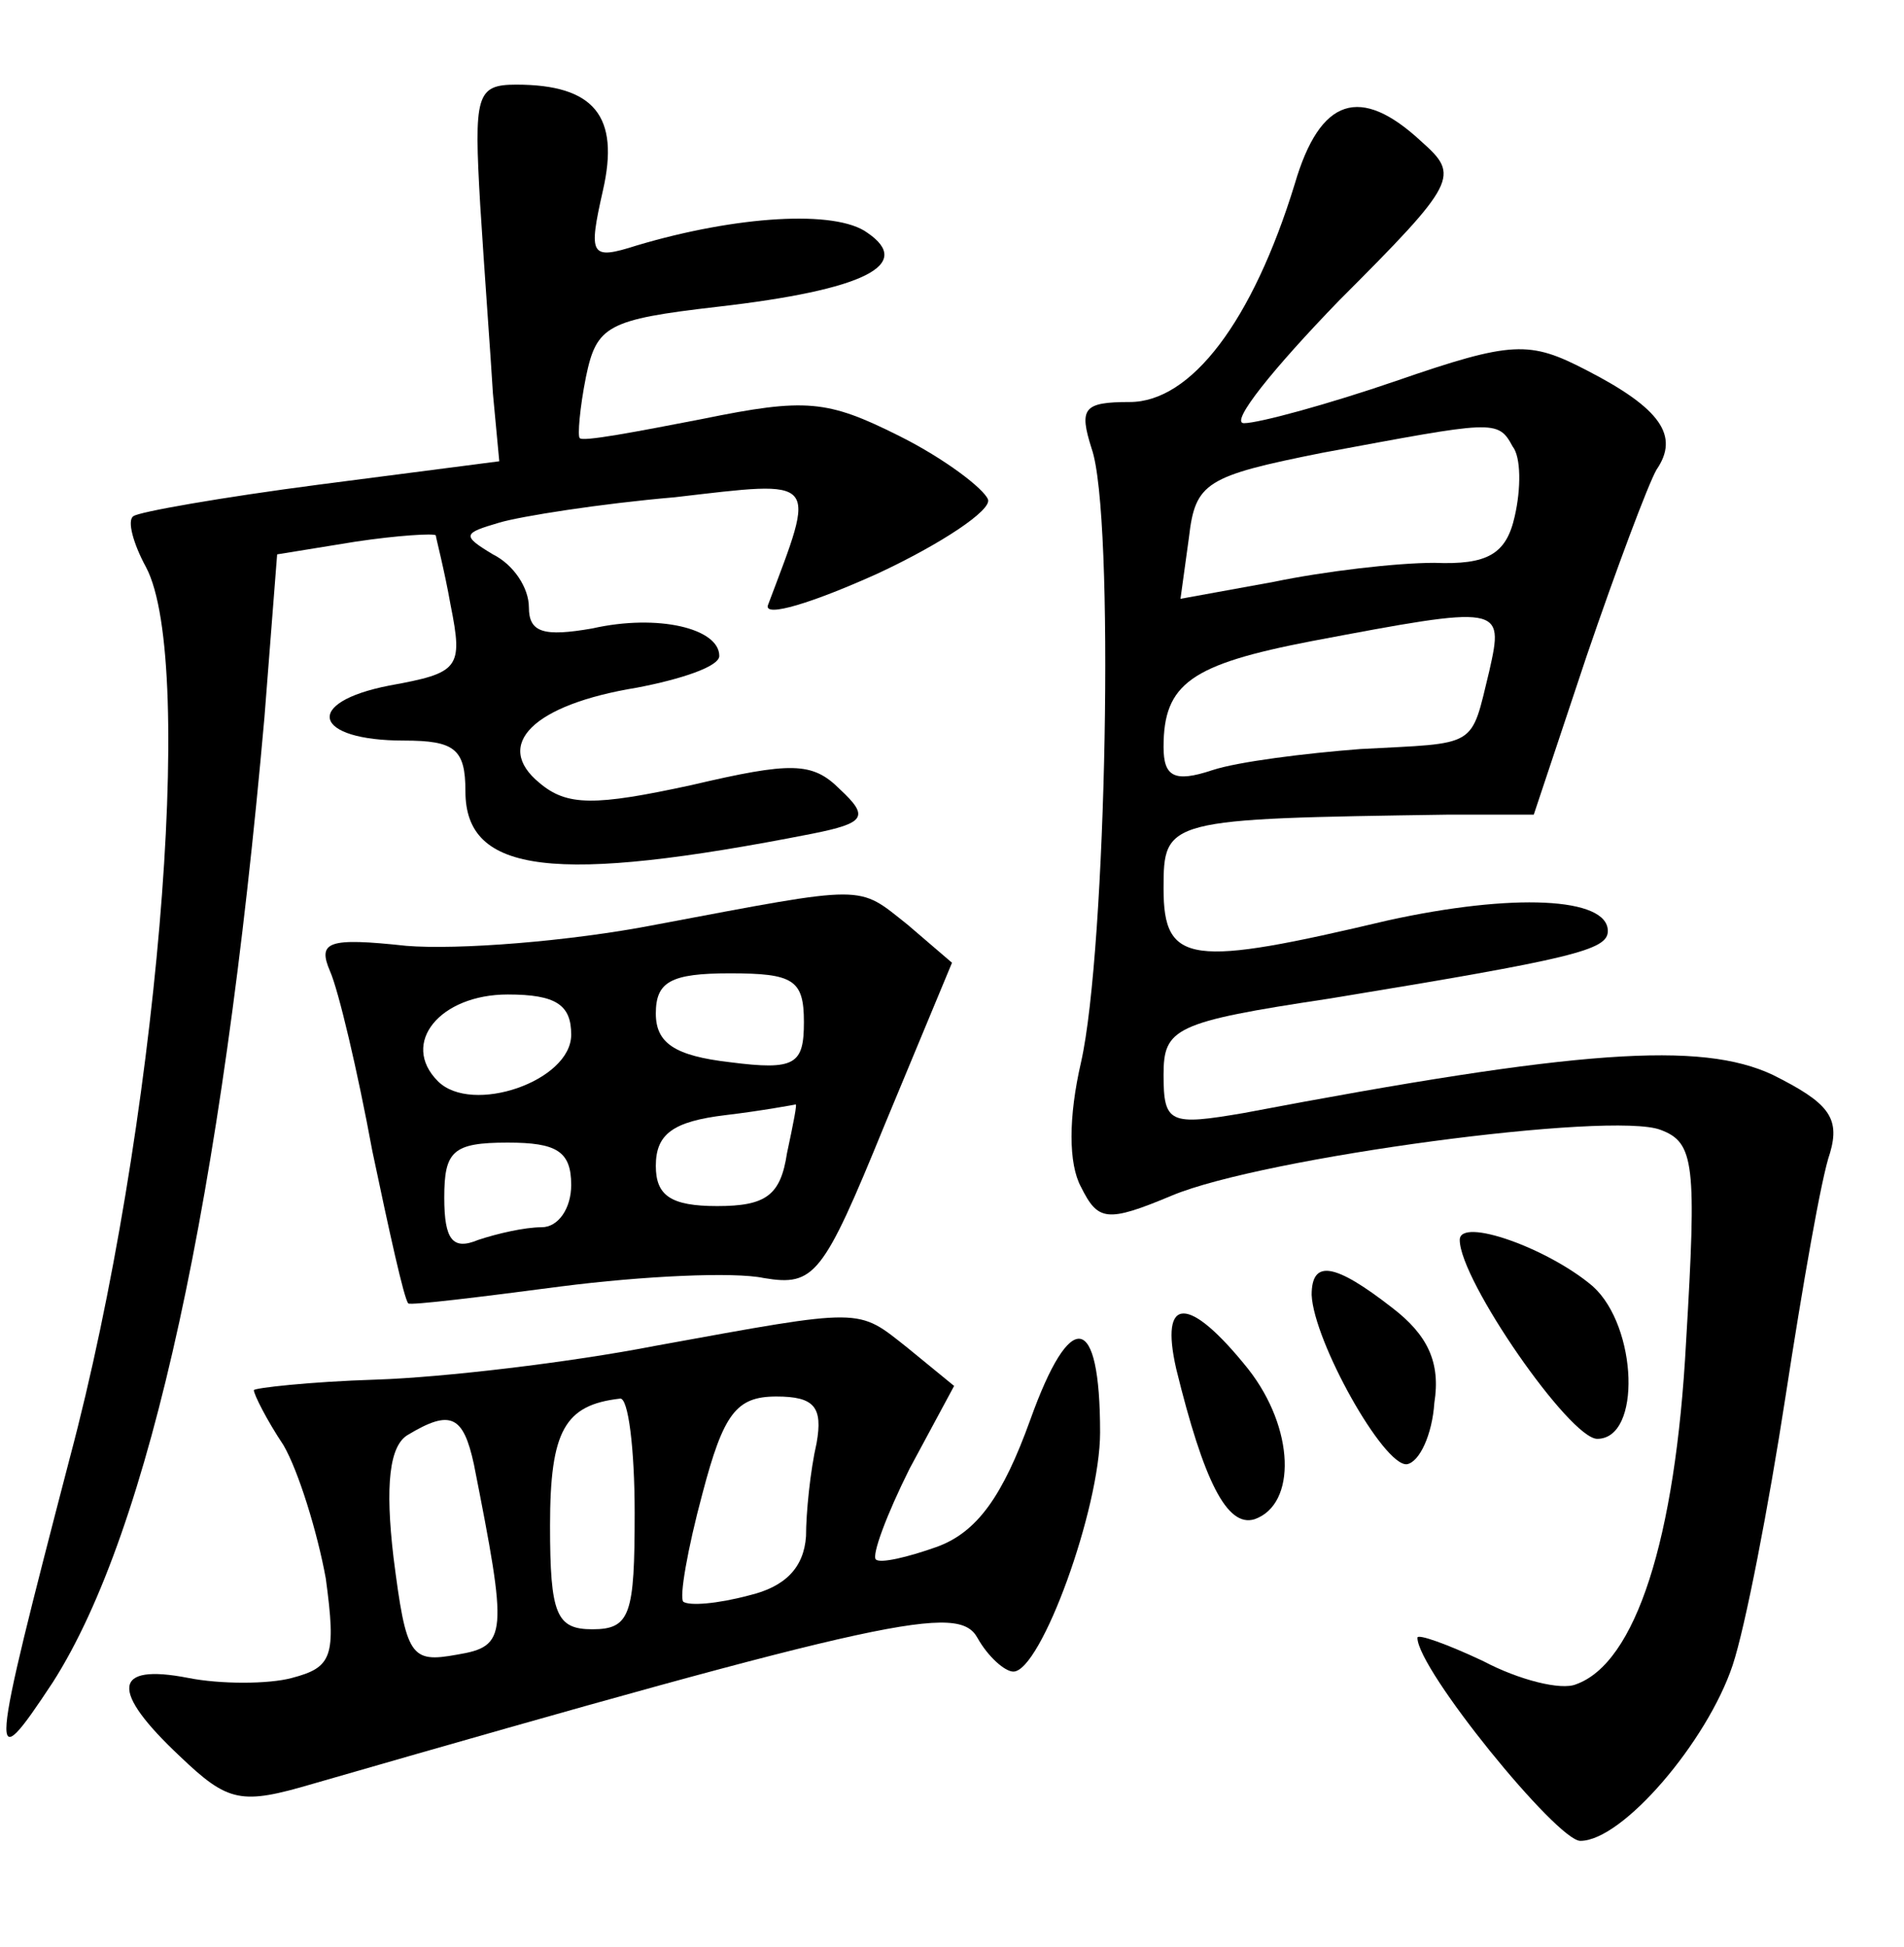 <?xml version="1.0" standalone="no"?>
<!DOCTYPE svg PUBLIC "-//W3C//DTD SVG 20010904//EN"
 "http://www.w3.org/TR/2001/REC-SVG-20010904/DTD/svg10.dtd">
<svg version="1.0" xmlns="http://www.w3.org/2000/svg"
 width="90pt" height="92pt" viewBox="0 0 90 92"
 preserveAspectRatio="xMidYMid meet">
<g transform="translate(0,92) scale(0.1,-0.1)"
fill="#000000" stroke="none">
<path d="M227 823 c2 -32 5 -72 6 -89 l3 -32 -85 -11 c-46 -6 -86 -13 -88 -15
-3 -2 0 -13 6 -24 24 -45 5 -267 -36 -421 -38 -146 -39 -153 -8 -106 46 72 80
230 100 456 l6 77 37 6 c20 3 37 4 38 3 0 -1 4 -16 7 -33 6 -30 4 -32 -29 -38
-41 -8 -36 -26 7 -26 24 0 29 -4 29 -24 0 -39 42 -44 164 -20 25 5 27 8 13 21
-13 13 -23 13 -70 2 -46 -10 -59 -10 -72 1 -22 18 -3 37 46 45 21 4 39 10 39
15 0 13 -29 20 -60 13 -23 -4 -30 -2 -30 10 0 9 -7 20 -17 25 -15 9 -14 10 3
15 10 3 48 9 83 12 69 8 67 10 44 -51 -2 -6 21 1 52 15 30 14 54 30 52 35 -2
5 -20 19 -42 30 -34 17 -44 18 -93 8 -31 -6 -57 -11 -58 -9 -1 1 0 14 3 29 5
24 10 27 62 33 70 8 93 20 71 35 -15 11 -62 8 -109 -6 -22 -7 -23 -5 -16 26 8
35 -4 50 -41 50 -19 0 -20 -5 -17 -57z"/>
<path d="M612 833 c-20 -65 -49 -103 -78 -103 -22 0 -24 -3 -18 -22 11 -31 7
-237 -5 -290 -6 -26 -6 -48 0 -59 8 -16 12 -17 43 -4 43 18 208 40 231 31 16
-6 17 -16 12 -100 -5 -94 -24 -152 -52 -162 -7 -3 -27 2 -44 11 -17 8 -31 13
-31 11 0 -15 66 -96 77 -96 20 0 60 47 72 83 6 18 17 75 25 127 8 52 17 104
21 115 5 17 -1 24 -27 37 -34 16 -92 12 -250 -18 -35 -6 -38 -5 -38 18 0 22 5
25 78 36 116 19 132 23 132 32 0 16 -45 18 -104 5 -93 -22 -106 -21 -106 15 0
33 1 33 135 35 l40 0 25 75 c14 41 29 81 33 88 11 16 2 29 -33 47 -27 14 -35
14 -90 -5 -32 -11 -65 -20 -72 -20 -7 0 14 26 45 58 56 56 57 59 39 75 -29 27
-48 21 -60 -20z m103 -124 c4 -5 4 -20 1 -33 -4 -18 -13 -23 -38 -22 -18 0
-52 -4 -76 -9 l-44 -8 4 29 c3 26 8 29 63 40 81 15 83 16 90 3z m-11 -106 c-9
-37 -5 -34 -61 -37 -26 -2 -58 -6 -70 -10 -18 -6 -23 -3 -23 11 0 30 13 39 70
50 90 17 91 17 84 -14z"/>
<path d="M310 483 c-41 -8 -94 -12 -118 -10 -37 4 -42 2 -36 -12 4 -9 13 -47
20 -85 8 -38 15 -70 17 -72 1 -1 34 3 72 8 39 5 82 7 96 4 24 -4 28 1 57 72
l32 77 -21 18 c-24 19 -18 19 -119 0z m70 -46 c0 -20 -4 -23 -35 -19 -26 3
-35 9 -35 23 0 15 7 19 35 19 30 0 35 -3 35 -23z m-110 -6 c0 -22 -47 -38 -63
-22 -18 18 1 41 33 41 23 0 30 -5 30 -19z m102 -56 c-3 -20 -10 -25 -33 -25
-22 0 -29 5 -29 19 0 15 8 21 33 24 17 2 33 5 33 5 1 1 -1 -9 -4 -23z m-102
-15 c0 -11 -6 -20 -14 -20 -8 0 -21 -3 -30 -6 -12 -5 -16 0 -16 20 0 22 4 26
30 26 23 0 30 -4 30 -20z"/>
<path d="M690 334 c0 -19 52 -94 65 -94 21 0 19 53 -2 72 -21 18 -63 33 -63
22z"/>
<path d="M620 308 c1 -22 34 -81 45 -80 6 1 12 14 13 29 3 19 -3 32 -20 45
-27 21 -38 23 -38 6z"/>
<path d="M310 284 c-41 -8 -101 -15 -132 -16 -32 -1 -58 -4 -58 -5 0 -2 6 -14
14 -26 7 -12 16 -41 20 -63 5 -37 3 -42 -16 -47 -11 -3 -34 -3 -49 0 -36 7
-37 -6 -4 -37 23 -22 29 -23 63 -13 274 79 305 85 314 69 5 -9 13 -16 17 -16
13 0 41 77 41 113 0 57 -14 59 -33 6 -13 -36 -25 -53 -44 -60 -14 -5 -27 -8
-29 -6 -2 2 5 21 16 43 l21 39 -22 18 c-24 19 -20 19 -119 1z m-10 -79 c0 -48
-2 -55 -20 -55 -17 0 -20 7 -20 49 0 45 7 57 33 60 4 1 7 -24 7 -54z m86 33
c-3 -13 -5 -33 -5 -44 -1 -15 -10 -24 -27 -28 -15 -4 -28 -5 -31 -3 -2 2 2 25
9 51 10 38 16 46 35 46 18 0 22 -5 19 -22z m-162 -10 c16 -81 16 -86 -8 -90
-22 -4 -24 -1 -30 46 -4 34 -2 53 7 58 20 12 26 9 31 -14z"/>
<path d="M556 273 c13 -53 24 -75 37 -71 20 7 19 43 -3 71 -28 35 -42 35 -34
0z"/>
</g>
</svg>
